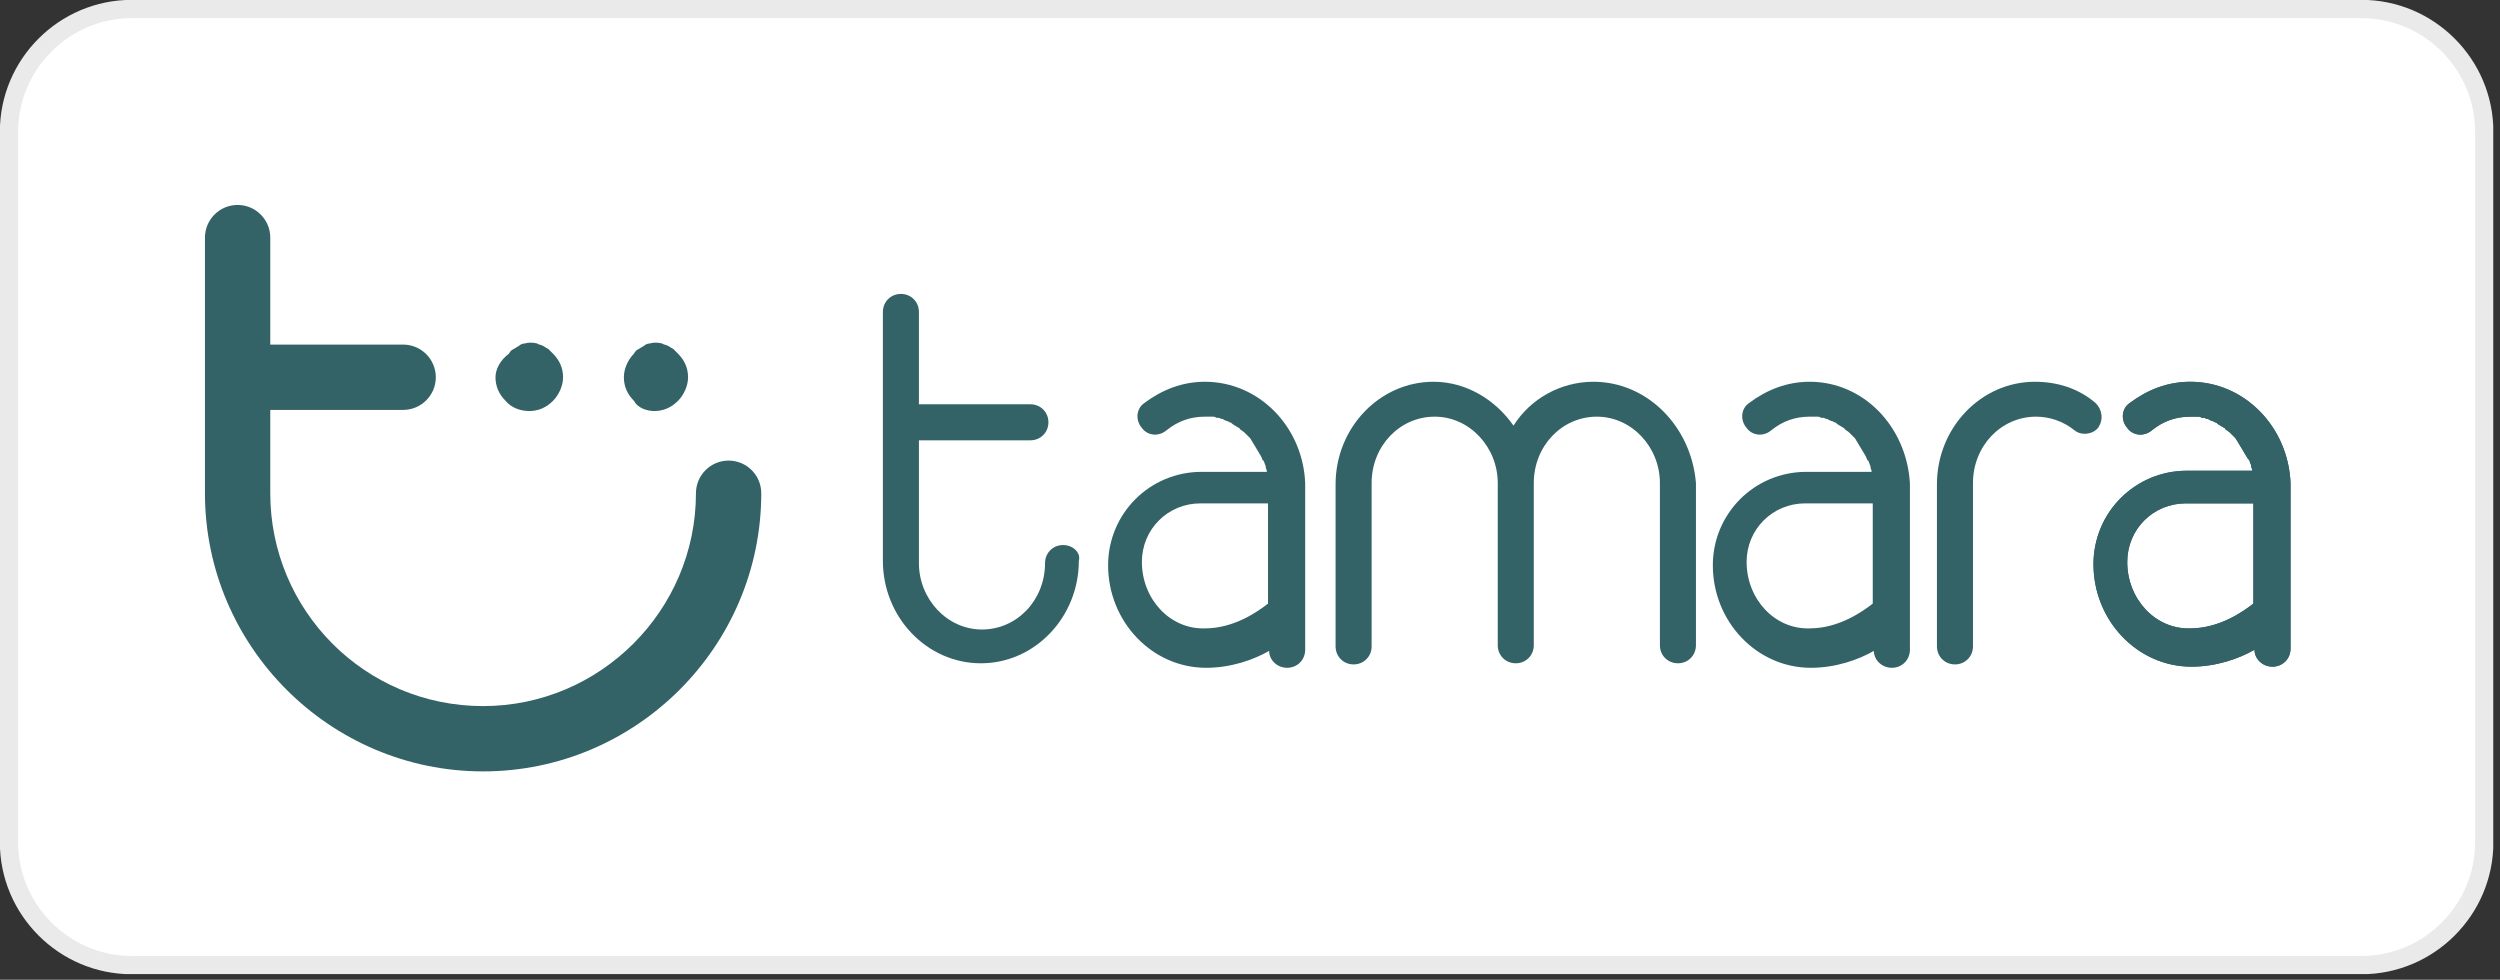 <svg width="222" height="87" viewBox="0 0 222 87" fill="none" xmlns="http://www.w3.org/2000/svg">
<rect x="0" y="0" width="222" height="87" fill="#333333" stroke="none"/>
<g clip-path="url(#clip0)">
<path d="M209.7 85.7H11.7C5.7 85.7 0.8 80.8 0.8 74.8V11.7C0.8 5.7 5.7 0.8 11.7 0.8H209.7C215.7 0.8 220.6 5.7 220.6 11.7V74.8C220.6 80.8 215.7 85.7 209.7 85.7Z" fill="white" stroke="#EAEAEA" stroke-width="1.625" stroke-miterlimit="10"/>
<path d="M64.7 40.9C63.1 40.9 61.8 42.2 61.8 43.8C61.8 54.2 53.3 62.7 42.9 62.7C32.4 62.7 24 54.2 24 43.8V36.4H35.8C37.4 36.4 38.7 35.1 38.7 33.5C38.7 31.9 37.4 30.6 35.8 30.6H24V21.1C24 19.5 22.7 18.2 21.1 18.2C19.5 18.2 18.2 19.5 18.2 21.1V43.8C18.2 57.4 29.3 68.5 42.9 68.5C56.5 68.5 67.6 57.4 67.6 43.8C67.6 42.2 66.3 40.9 64.7 40.9Z" fill="#336366"/>
<path d="M47 36.5C47.8 36.5 48.5 36.2 49.1 35.6C49.6 35.1 50 34.3 50 33.5C50 32.7 49.7 32 49.1 31.4C49 31.3 48.8 31.1 48.7 31C48.5 30.9 48.4 30.8 48.2 30.7C48 30.6 47.8 30.6 47.7 30.5C47.3 30.4 46.9 30.4 46.6 30.5C46.4 30.5 46.2 30.6 46.1 30.7C45.9 30.8 45.8 30.9 45.6 31C45.4 31.1 45.3 31.2 45.2 31.4C44.4 32 44 32.8 44 33.5C44 34.3 44.3 35 44.9 35.6C45.4 36.2 46.2 36.5 47 36.5Z" fill="#336366"/>
<path d="M58.1 36.5C58.9 36.5 59.6 36.2 60.2 35.6C60.7 35.1 61.1 34.3 61.1 33.5C61.1 32.7 60.8 32 60.2 31.4C60.1 31.3 59.9 31.1 59.8 31C59.6 30.9 59.5 30.8 59.3 30.7C59.1 30.6 58.9 30.6 58.8 30.5C58.4 30.4 58 30.4 57.7 30.5C57.5 30.5 57.3 30.6 57.2 30.7C57 30.8 56.9 30.9 56.7 31C56.5 31.1 56.4 31.2 56.3 31.4C55.8 31.9 55.4 32.7 55.4 33.5C55.4 34.3 55.7 35 56.3 35.6C56.6 36.2 57.4 36.5 58.1 36.5Z" fill="#336366"/>
<path d="M94.4 48.4C93.5 48.4 92.8 49.1 92.8 50C92.8 53.3 90.3 55.9 87.2 55.9C84.1 55.9 81.6 53.2 81.6 50V39.1H91.5C92.4 39.1 93.1 38.4 93.1 37.5C93.1 36.6 92.4 35.9 91.5 35.9H81.6V27.7C81.6 26.8 80.9 26.1 80 26.1C79.1 26.1 78.4 26.8 78.4 27.7V49.8C78.4 54.8 82.3 58.9 87.1 58.9C91.9 58.9 95.8 54.8 95.8 49.8C96 49.1 95.3 48.4 94.4 48.4Z" fill="#336366"/>
<path d="M186.3 38C186.8 37.3 186.7 36.4 186.1 35.8C184.6 34.5 182.7 33.9 180.7 33.9C175.9 33.9 172 38 172 43V57.4C172 58.3 172.7 59 173.6 59C174.5 59 175.2 58.3 175.2 57.4V42.9C175.2 39.6 177.7 37 180.8 37C182 37 183.2 37.4 184.2 38.2C184.8 38.7 185.8 38.6 186.3 38Z" fill="#336366"/>
<path d="M141.5 33.9C138.6 33.9 135.9 35.4 134.4 37.8C132.8 35.5 130.2 33.9 127.3 33.9C122.5 33.9 118.6 38 118.6 43V57.4C118.6 58.3 119.3 59 120.2 59C121.1 59 121.8 58.3 121.8 57.4V42.9C121.8 39.6 124.3 37 127.4 37C130.5 37 133 39.7 133 42.9V57.3C133 58.2 133.7 58.9 134.6 58.9C135.5 58.9 136.2 58.2 136.2 57.3V42.9C136.2 39.6 138.7 37 141.8 37C144.9 37 147.4 39.7 147.4 42.9V57.3C147.4 58.2 148.1 58.9 149 58.9C149.9 58.9 150.6 58.2 150.6 57.3V42.9C150.2 37.9 146.3 33.9 141.5 33.9Z" fill="#336366"/>
<path d="M107 33.9C105 33.9 103.2 34.6 101.6 35.8C100.9 36.3 100.8 37.3 101.4 38C101.9 38.7 102.9 38.8 103.6 38.2C104.6 37.4 105.7 37 107 37C107.2 37 107.4 37 107.5 37C107.6 37 107.6 37 107.7 37C107.8 37 107.9 37 108 37.1C108.1 37.1 108.1 37.1 108.2 37.1C108.3 37.1 108.4 37.2 108.5 37.2C108.6 37.2 108.6 37.2 108.7 37.3C108.8 37.3 108.9 37.4 109 37.4C109.1 37.4 109.1 37.5 109.2 37.5C109.3 37.5 109.4 37.6 109.5 37.7C109.6 37.7 109.6 37.8 109.7 37.8C109.8 37.9 109.9 37.9 110 38C110 38 110.1 38 110.1 38.1C110.2 38.2 110.4 38.3 110.5 38.4L110.6 38.5C110.7 38.6 110.8 38.7 110.9 38.8L111 38.9C111.1 39 111.1 39.1 111.2 39.2C111.2 39.3 111.3 39.3 111.3 39.4C111.4 39.5 111.4 39.6 111.5 39.7C111.5 39.8 111.6 39.8 111.6 39.9C111.7 40 111.7 40.1 111.8 40.2C111.8 40.3 111.9 40.3 111.9 40.4C112 40.5 112 40.6 112.1 40.8C112.1 40.8 112.1 40.9 112.2 40.9C112.3 41.1 112.3 41.2 112.4 41.4V41.5C112.4 41.6 112.5 41.7 112.5 41.9H106.7C102.1 41.9 98.4 45.6 98.4 50.2C98.4 55.2 102.3 59.3 107.1 59.3C109.3 59.3 111.3 58.6 112.7 57.8C112.7 58.6 113.4 59.3 114.3 59.3C115.2 59.3 115.9 58.6 115.9 57.7V55V49.3V42.9C115.7 37.9 111.8 33.9 107 33.9ZM101.4 49.9C101.4 47 103.7 44.7 106.6 44.7H112.6V49.2V53.6C111.7 54.3 109.6 55.8 107 55.8C103.9 55.9 101.4 53.2 101.4 49.9Z" fill="#336366"/>
<path d="M160.7 33.9C158.7 33.9 156.9 34.6 155.3 35.8C154.6 36.3 154.5 37.3 155.1 38C155.6 38.7 156.6 38.8 157.3 38.2C158.3 37.4 159.4 37 160.7 37C160.9 37 161.1 37 161.2 37C161.3 37 161.3 37 161.4 37C161.5 37 161.6 37 161.7 37.1C161.8 37.1 161.8 37.1 161.9 37.1C162 37.1 162.1 37.2 162.2 37.2C162.3 37.2 162.3 37.2 162.4 37.3C162.5 37.3 162.6 37.4 162.7 37.4C162.8 37.4 162.8 37.5 162.9 37.5C163 37.5 163.1 37.6 163.2 37.7C163.3 37.7 163.3 37.8 163.4 37.8C163.5 37.9 163.6 37.9 163.7 38C163.7 38 163.8 38 163.8 38.1C163.9 38.2 164.1 38.3 164.2 38.4L164.3 38.5C164.4 38.6 164.5 38.7 164.6 38.8L164.7 38.9C164.8 39 164.8 39.1 164.9 39.2C164.9 39.3 165 39.3 165 39.4C165.1 39.5 165.1 39.6 165.2 39.7C165.2 39.8 165.3 39.8 165.3 39.9C165.4 40 165.4 40.1 165.5 40.2C165.5 40.3 165.6 40.3 165.6 40.4C165.7 40.5 165.7 40.6 165.8 40.8C165.8 40.8 165.8 40.9 165.9 40.9C166 41.1 166 41.2 166.1 41.4V41.5C166.1 41.6 166.2 41.7 166.2 41.9H160.4C155.8 41.9 152.1 45.6 152.1 50.2C152.1 55.2 156 59.3 160.8 59.3C163 59.3 165 58.6 166.4 57.8C166.4 58.6 167.1 59.3 168 59.3C168.9 59.3 169.6 58.6 169.6 57.7V55V49.3V42.9C169.3 37.9 165.5 33.9 160.7 33.9ZM155.1 49.9C155.1 47 157.4 44.7 160.3 44.7H166.3V49.2V53.6C165.4 54.3 163.3 55.8 160.7 55.8C157.6 55.9 155.1 53.2 155.1 49.9Z" fill="#336366"/>
<path d="M194.5 33.9C192.5 33.9 190.7 34.6 189.1 35.8C188.4 36.3 188.3 37.3 188.9 38C189.4 38.7 190.4 38.8 191.1 38.2C192.1 37.4 193.2 37 194.5 37C194.7 37 194.9 37 195 37C195.1 37 195.1 37 195.2 37C195.3 37 195.4 37 195.5 37.1C195.6 37.1 195.6 37.1 195.7 37.1C195.8 37.1 195.9 37.2 196 37.2C196.1 37.2 196.1 37.2 196.2 37.3C196.3 37.3 196.4 37.4 196.5 37.4C196.6 37.4 196.6 37.5 196.7 37.5C196.8 37.5 196.9 37.6 197 37.7C197.1 37.7 197.1 37.8 197.2 37.8C197.3 37.9 197.4 37.9 197.5 38C197.5 38 197.6 38 197.6 38.1C197.7 38.2 197.9 38.3 198 38.4L198.1 38.5C198.2 38.6 198.3 38.7 198.4 38.8L198.5 38.9C198.6 39 198.6 39.1 198.7 39.2C198.7 39.3 198.8 39.3 198.8 39.4C198.9 39.5 198.9 39.6 199 39.7C199 39.8 199.1 39.8 199.1 39.9C199.2 40 199.2 40.1 199.3 40.2C199.3 40.3 199.4 40.3 199.4 40.4C199.5 40.5 199.5 40.6 199.6 40.7C199.6 40.7 199.6 40.8 199.7 40.8C199.8 41 199.8 41.1 199.9 41.3V41.4C199.9 41.5 200 41.6 200 41.8H194.2C189.6 41.8 185.9 45.5 185.9 50.1C185.9 55.1 189.8 59.2 194.6 59.2C196.8 59.2 198.8 58.5 200.2 57.7C200.2 58.5 200.9 59.2 201.8 59.2C202.7 59.2 203.4 58.5 203.4 57.6V55V49.3V42.9C203.2 37.9 199.3 33.9 194.5 33.9ZM188.9 49.9C188.9 47 191.2 44.7 194.1 44.7H200.1V49.2V53.6C199.2 54.3 197.1 55.8 194.5 55.8C191.4 55.9 188.9 53.2 188.9 49.9Z" fill="#336366"/>
<path d="M194.5 33.9C192.5 33.9 190.7 34.6 189.1 35.8C188.4 36.3 188.3 37.3 188.9 38C189.4 38.7 190.4 38.8 191.1 38.2C192.1 37.4 193.2 37 194.5 37C194.7 37 194.9 37 195 37C195.1 37 195.1 37 195.2 37C195.3 37 195.4 37 195.5 37.1C195.6 37.1 195.6 37.1 195.7 37.1C195.8 37.1 195.9 37.2 196 37.2C196.1 37.2 196.1 37.2 196.2 37.3C196.3 37.3 196.4 37.4 196.5 37.4C196.6 37.4 196.6 37.5 196.7 37.5C196.8 37.5 196.9 37.6 197 37.7C197.1 37.7 197.1 37.8 197.2 37.8C197.3 37.9 197.4 37.9 197.5 38C197.5 38 197.6 38 197.6 38.1C197.7 38.2 197.9 38.3 198 38.4L198.1 38.5C198.2 38.6 198.3 38.7 198.4 38.8L198.5 38.9C198.6 39 198.6 39.1 198.7 39.2C198.7 39.3 198.8 39.3 198.8 39.4C198.9 39.5 198.9 39.6 199 39.7C199 39.8 199.1 39.8 199.1 39.9C199.2 40 199.2 40.1 199.3 40.2C199.3 40.3 199.4 40.3 199.4 40.4C199.5 40.5 199.5 40.6 199.6 40.7C199.6 40.7 199.6 40.8 199.7 40.8C199.8 41 199.8 41.1 199.9 41.3V41.4C199.9 41.5 200 41.6 200 41.8H194.2C189.6 41.8 185.9 45.5 185.9 50.1C185.9 55.1 189.8 59.2 194.6 59.2C196.8 59.2 198.8 58.5 200.2 57.7C200.2 58.5 200.9 59.2 201.8 59.2C202.7 59.2 203.4 58.5 203.4 57.6V55V49.3V42.9C203.2 37.9 199.3 33.9 194.5 33.9ZM188.9 49.9C188.9 47 191.2 44.7 194.1 44.7H200.1V49.2V53.6C199.2 54.3 197.1 55.8 194.5 55.8C191.4 55.9 188.9 53.2 188.9 49.9Z" fill="#336366"/>
</g>
<defs>
<clipPath id="clip0">
<rect width="221.4" height="86.5" fill="white"/>
</clipPath>
</defs>
</svg>
